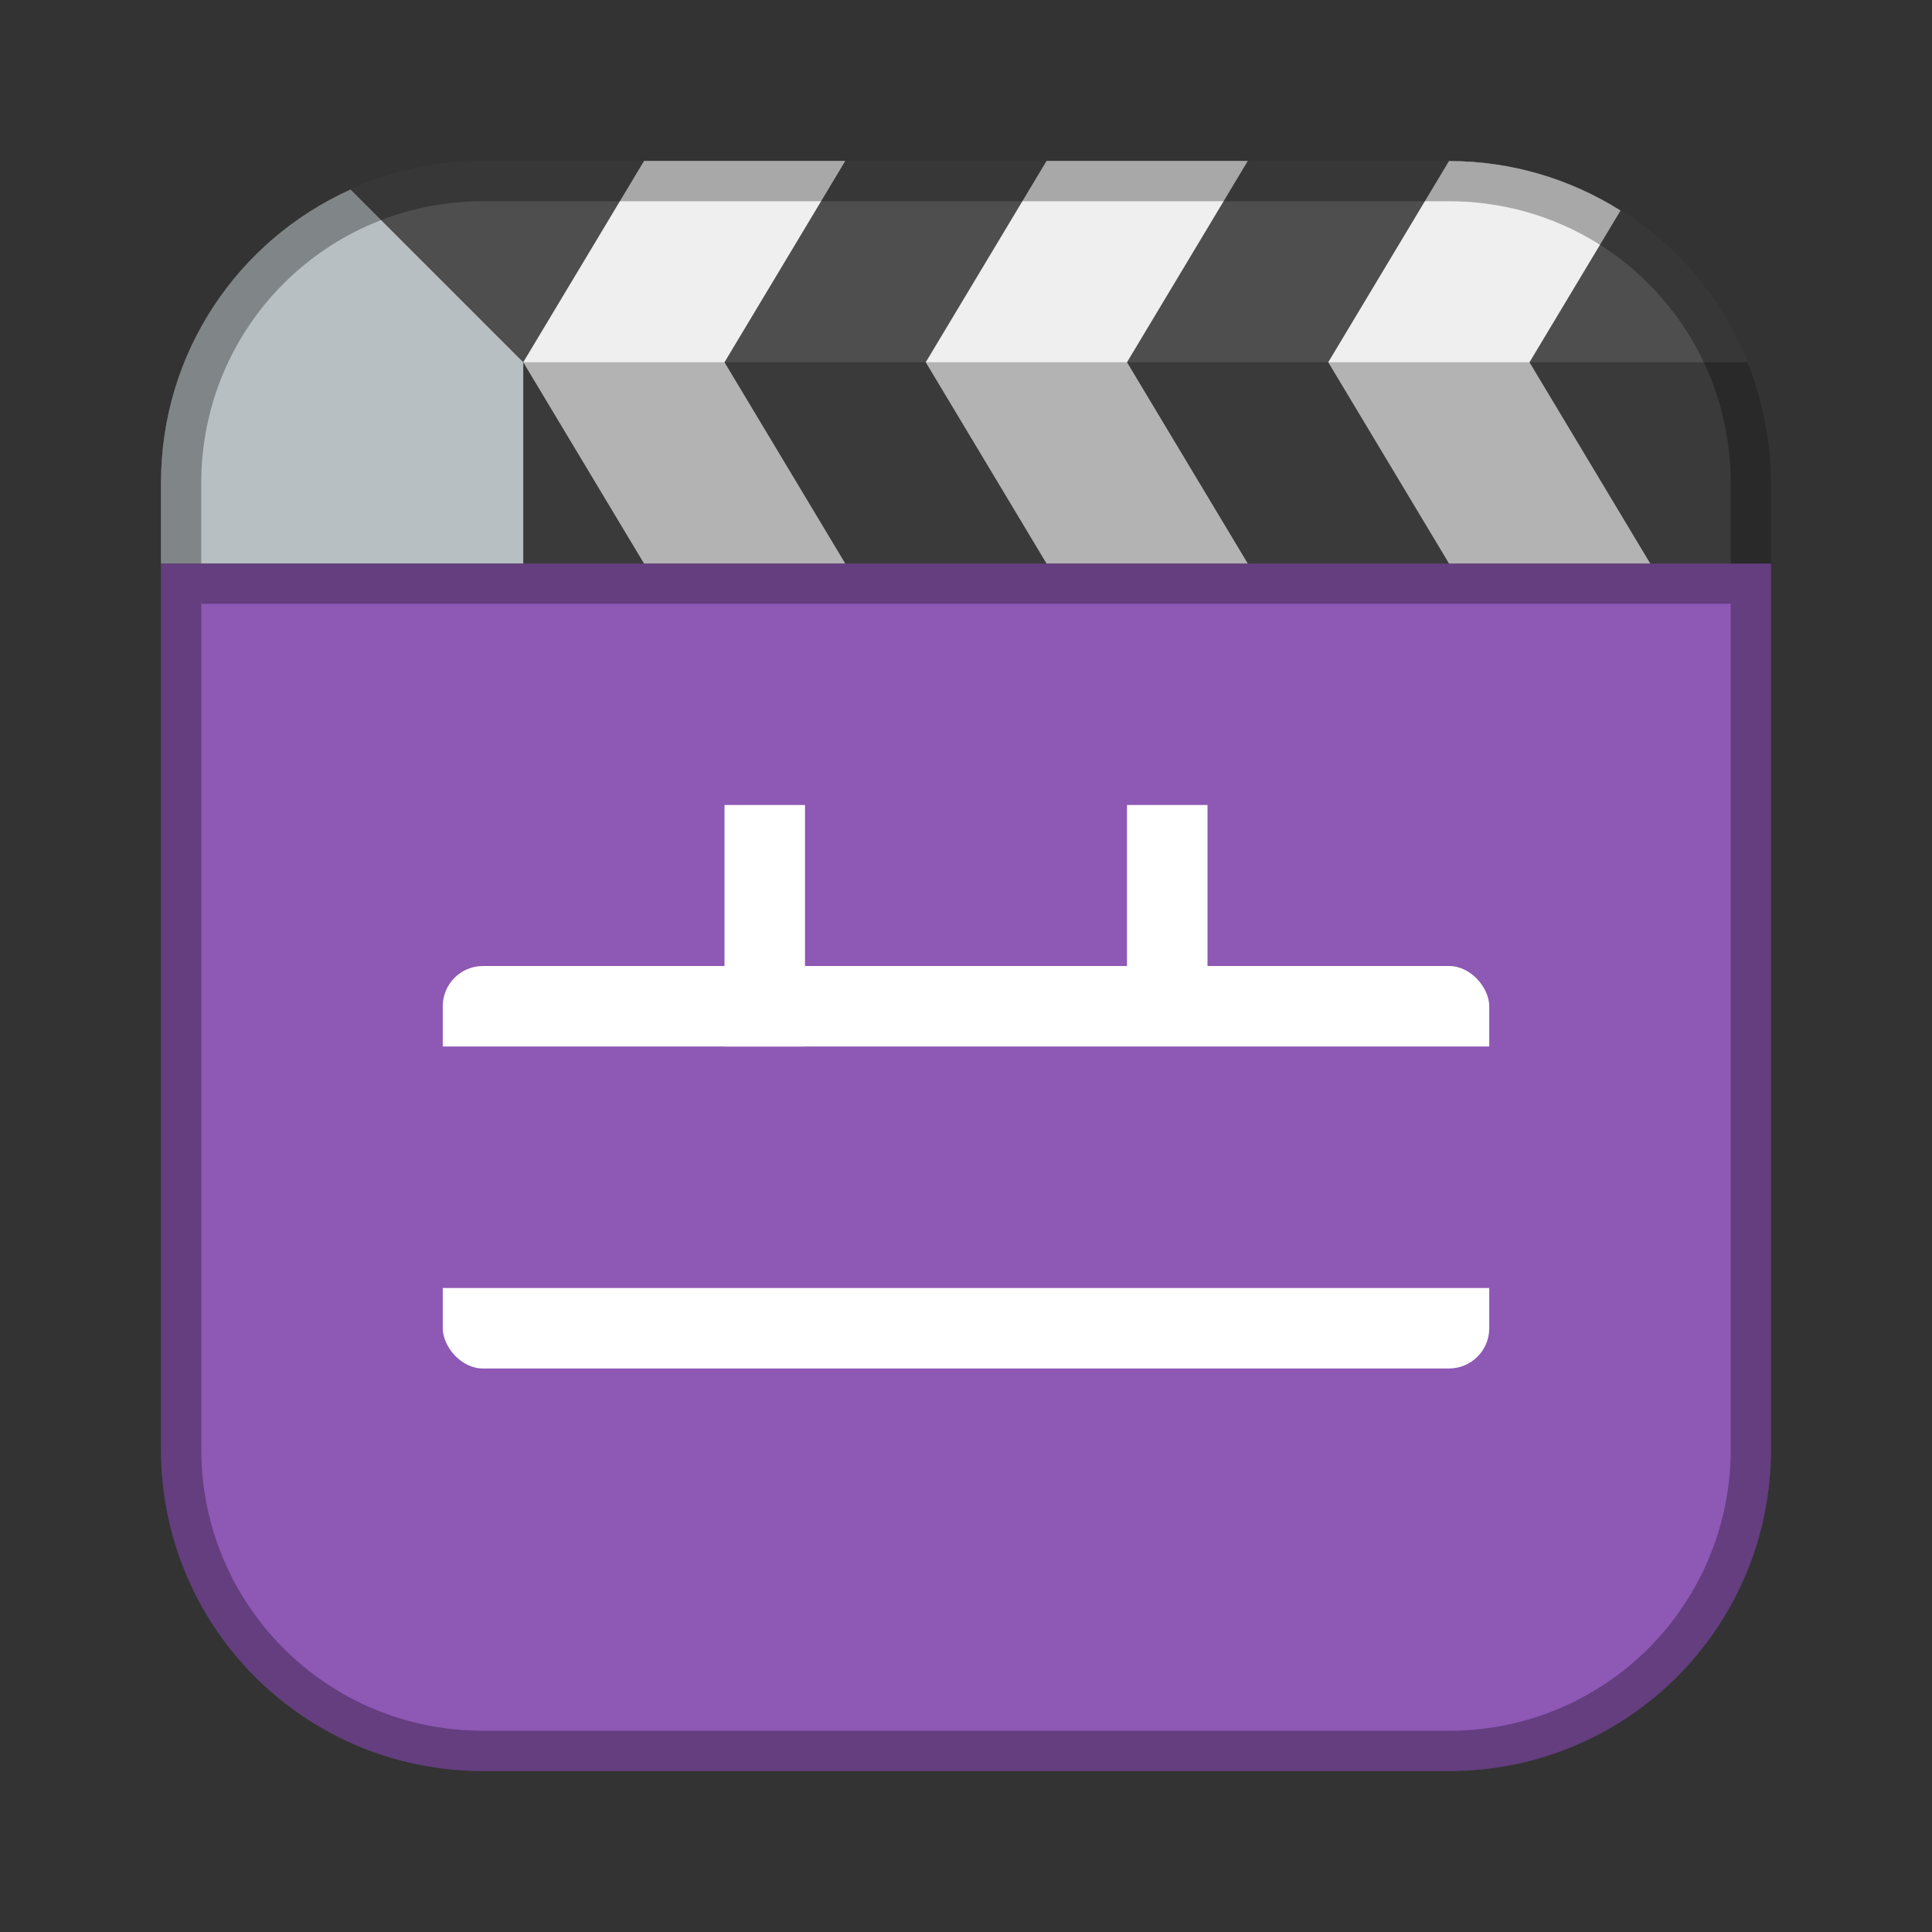 <?xml version="1.0" encoding="UTF-8"?>
<!-- Created with Inkscape (http://www.inkscape.org/) -->
<svg id="SVGRoot" width="48px" height="48px" version="1.1" viewBox="0 0 48 48" xmlns="http://www.w3.org/2000/svg" xmlns:cc="http://creativecommons.org/ns#" xmlns:dc="http://purl.org/dc/elements/1.1/" xmlns:rdf="http://www.w3.org/1999/02/22-rdf-syntax-ns#">
 <rect x="0" y="0" width="48" height="48" fill="#333333" stroke="none"/>
 <defs id="defs815">
  <style id="style819">.cls-1{fill:none;stroke:#fff;stroke-linecap:round;stroke-linejoin:round;}</style>
 </defs>
 <g id="layer1">
  <path id="rect1373-5" d="m24 9-20 5v8 1 13c0 4.432 3.568 8 8 8h24c4.432 0 8-3.568 8-8v-13-1-8l-20-5z" fill="#8e58b5" fill-rule="evenodd" style="paint-order:stroke fill markers"/>
  <path id="rect828" d="m12 4c-4.432 0-8 3.568-8 8v2h40v-2c0-4.432-3.568-8-8-8h-24z" fill="#4e4e4e" fill-rule="evenodd" style="paint-order:normal"/>
  <path id="path830" d="m23 9 3-5h5l-3 5 3 5h-5z" fill="#efefef"/>
  <path id="path830-5" d="m13 9 3-5h5l-3 5 3 5h-5z" fill="#efefef"/>
  <path id="path830-1" d="m36 4-3 5 3 5h5l-3-5 2.262-3.769c-1.233-0.776-2.691-1.23-4.262-1.23z" fill="#efefef"/>
  <path id="rect879" d="m4.584 9c-0.373 0.926-0.584 1.937-0.584 3v2h40v-2c0-1.063-0.211-2.074-0.584-3h-38.832z" fill-rule="evenodd" opacity=".25" style="paint-order:normal"/>
  <path id="path828" d="m8.709 4.709c-2.78 1.251-4.709 4.035-4.709 7.291v2h9v-5l-4.291-4.291z" fill="#b7bfc2"/>
  <rect id="rect841" x="11" y="24" width="26" height="10" ry="1" fill="#fff" fill-rule="evenodd" style="paint-order:normal"/>
  <rect id="rect839" x="28" y="20" width="2" height="6" fill="#fff" fill-rule="evenodd" style="paint-order:normal"/>
  <rect id="rect843" x="10" y="26" width="28" height="6" fill="#8e58b5" fill-rule="evenodd" style="paint-order:normal"/>
  <rect id="rect839-6" x="18" y="20" width="2" height="6" fill="#fff" fill-rule="evenodd" style="paint-order:normal"/>
  <path id="rect817" d="m12 4c-4.432 0-8 3.568-8 8v24c0 4.432 3.568 8 8 8h24c4.432 0 8-3.568 8-8v-24c0-4.432-3.568-8-8-8h-24zm0 1h24c3.878 0 7 3.122 7 7v24c0 3.878-3.122 7-7 7h-24c-3.878 0-7-3.122-7-7v-24c0-3.878 3.122-7 7-7z" fill-rule="evenodd" opacity=".3" style="paint-order:stroke fill markers"/>
  <rect id="rect929" x="5" y="14" width="38" height="1" fill-rule="evenodd" opacity=".3" style="paint-order:stroke fill markers"/>
 </g>
</svg>
